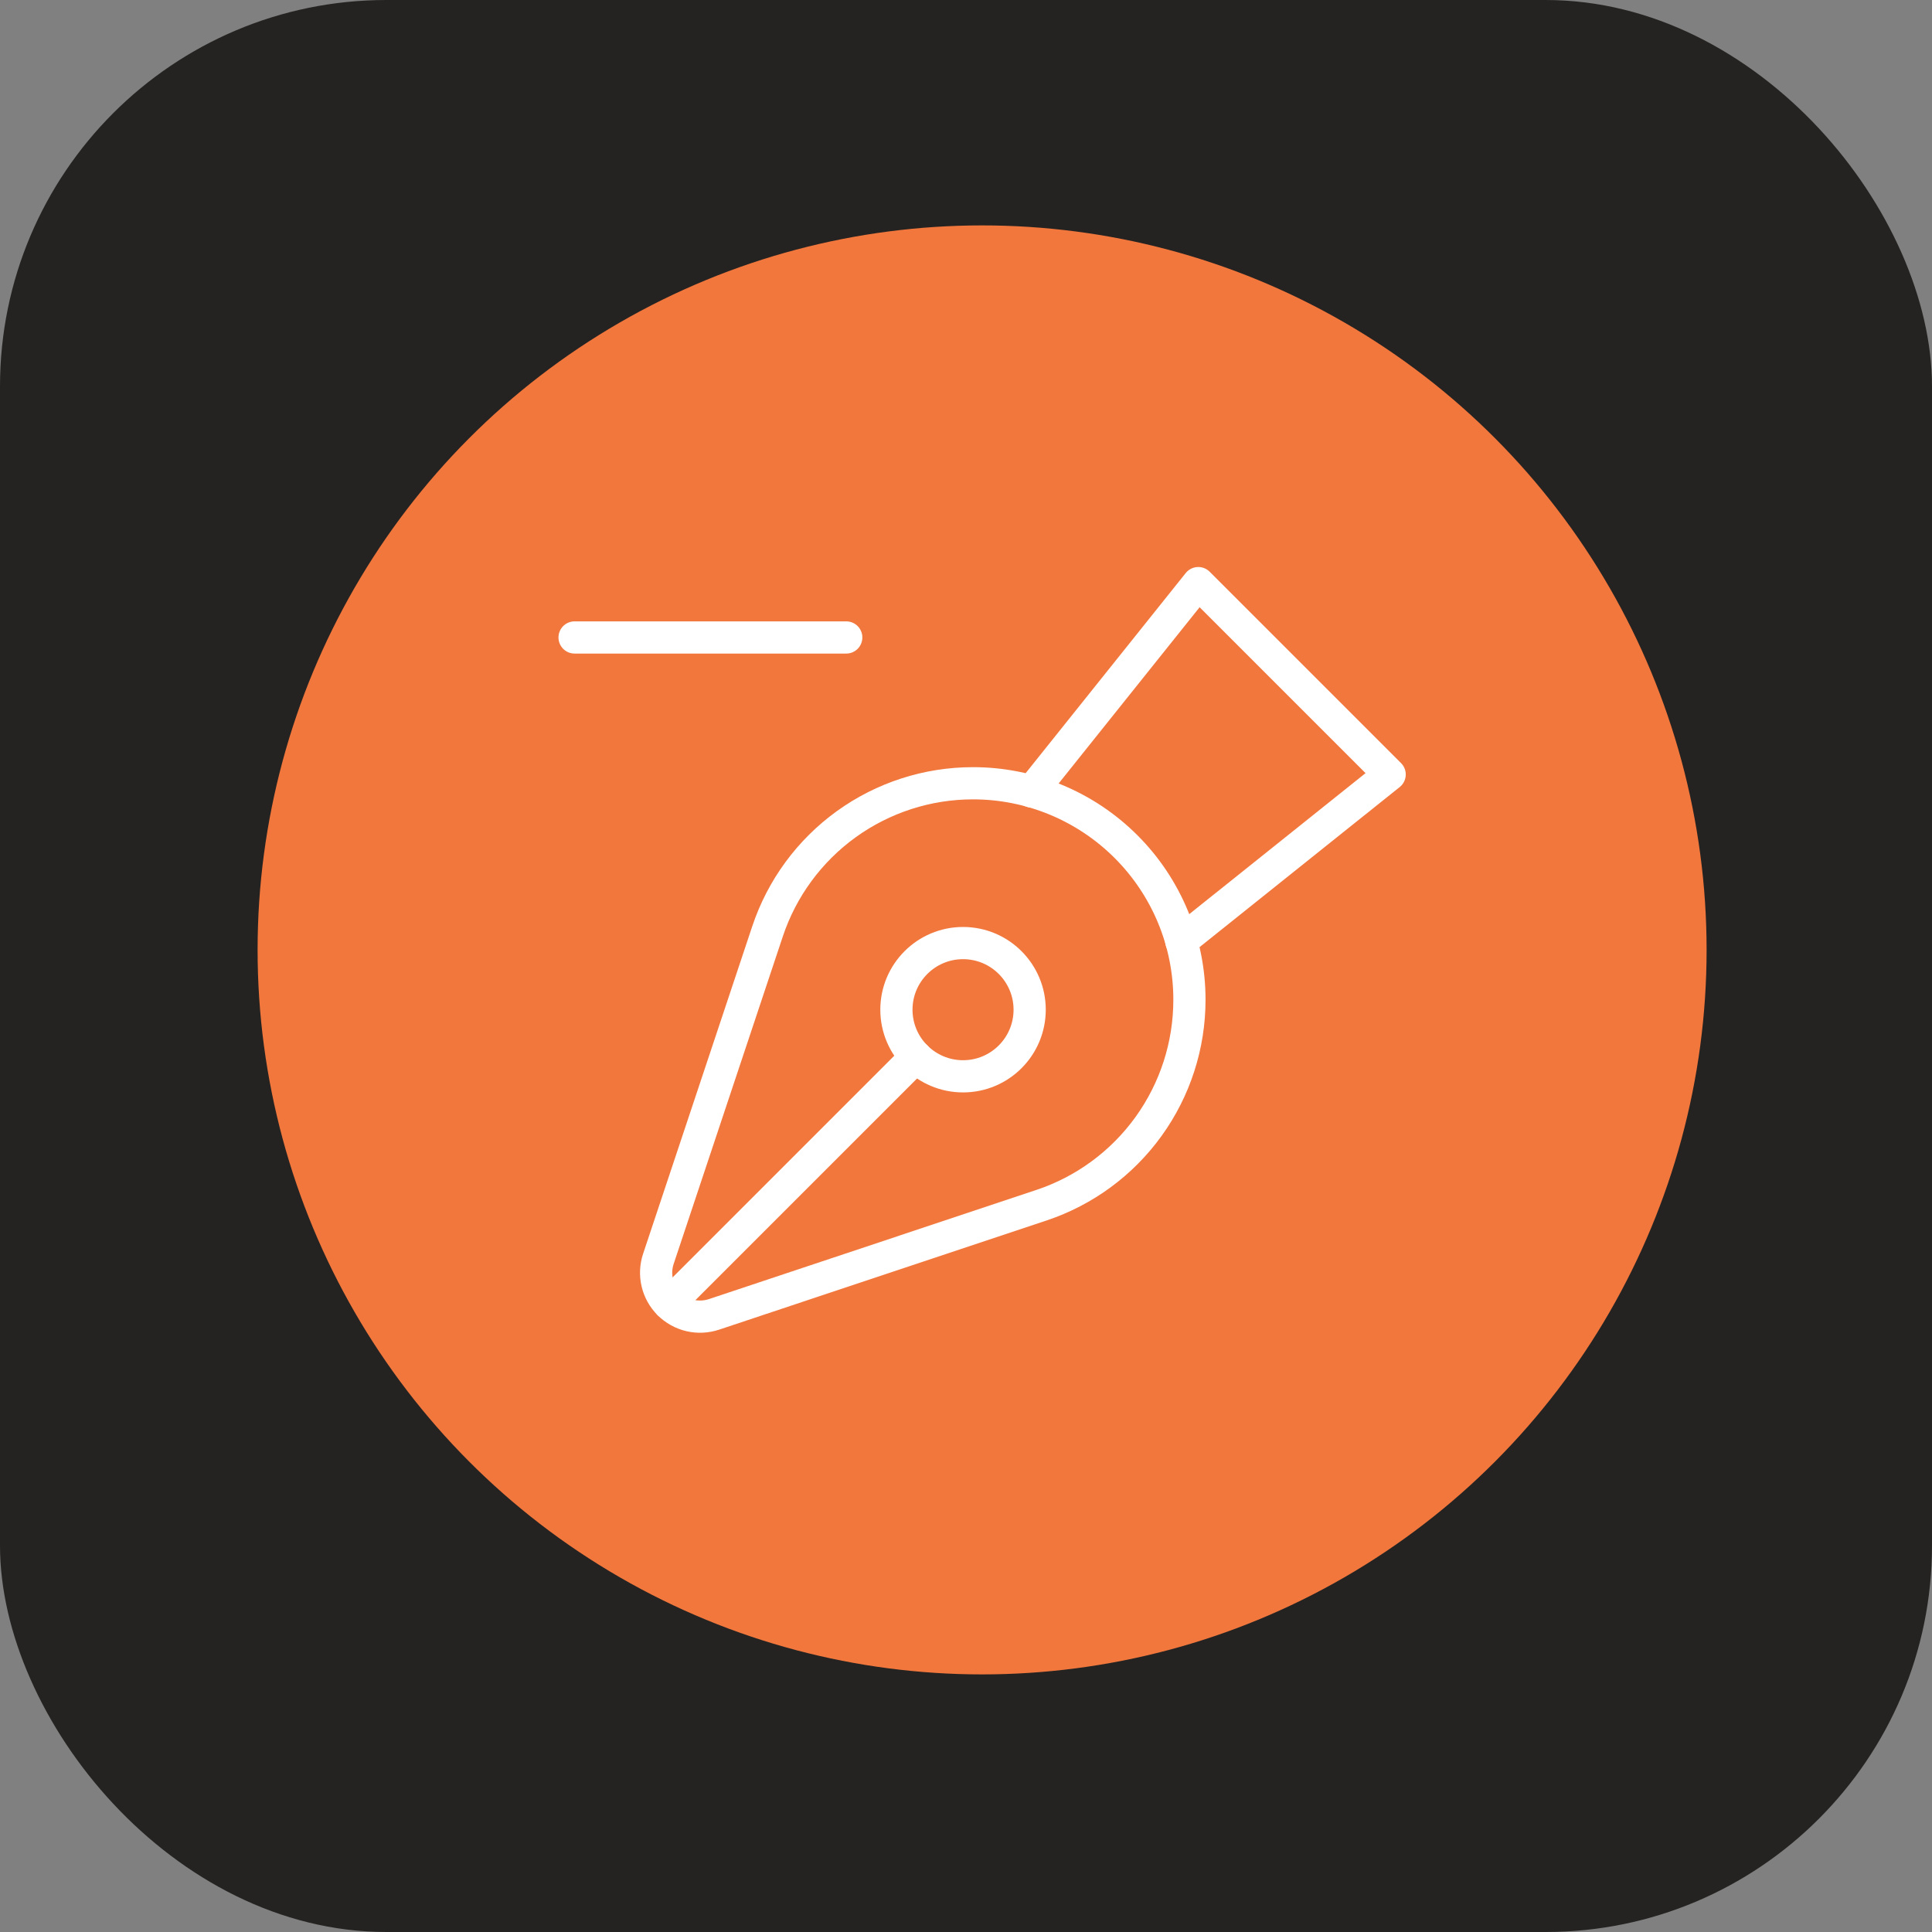 <svg width="60" height="60" viewBox="0 0 60 60" fill="none" xmlns="http://www.w3.org/2000/svg">
<rect x="0" y="0" width="60" height="60" fill="#808080" stroke="none"/>
<rect width="60" height="60" rx="12" fill="#252321"/>
<circle cx="30.5" cy="29.5" r="22.5" fill="#F2773D"/>
<path d="M17.844 19.797H26.281" stroke="white" stroke-linecap="round" stroke-linejoin="round"/>
<path d="M22.175 40.819L32.343 37.429C33.681 36.983 34.845 36.127 35.67 34.982C36.495 33.837 36.939 32.462 36.939 31.051C36.94 30.168 36.766 29.293 36.429 28.477C36.091 27.66 35.596 26.919 34.971 26.294C34.346 25.669 33.605 25.174 32.788 24.836C31.972 24.498 31.098 24.324 30.214 24.325C28.803 24.325 27.427 24.77 26.282 25.596C25.138 26.422 24.282 27.587 23.836 28.926L20.447 39.094C20.366 39.334 20.355 39.593 20.413 39.84C20.471 40.086 20.597 40.312 20.777 40.491C20.956 40.67 21.182 40.796 21.429 40.854C21.676 40.912 21.934 40.899 22.175 40.819Z" stroke="white" stroke-linecap="round" stroke-linejoin="round"/>
<path d="M20.777 40.489L28.446 32.82" stroke="white" stroke-linecap="round" stroke-linejoin="round"/>
<path d="M29.908 33.426C31.051 33.426 31.977 32.5 31.977 31.357C31.977 30.215 31.051 29.288 29.908 29.288C28.766 29.288 27.839 30.215 27.839 31.357C27.839 32.5 28.766 33.426 29.908 33.426Z" stroke="white" stroke-linecap="round" stroke-linejoin="round"/>
<path d="M32.038 24.58L37.214 18.109L43.157 24.052L36.685 29.228" stroke="white" stroke-linecap="round" stroke-linejoin="round"/>
</svg>
